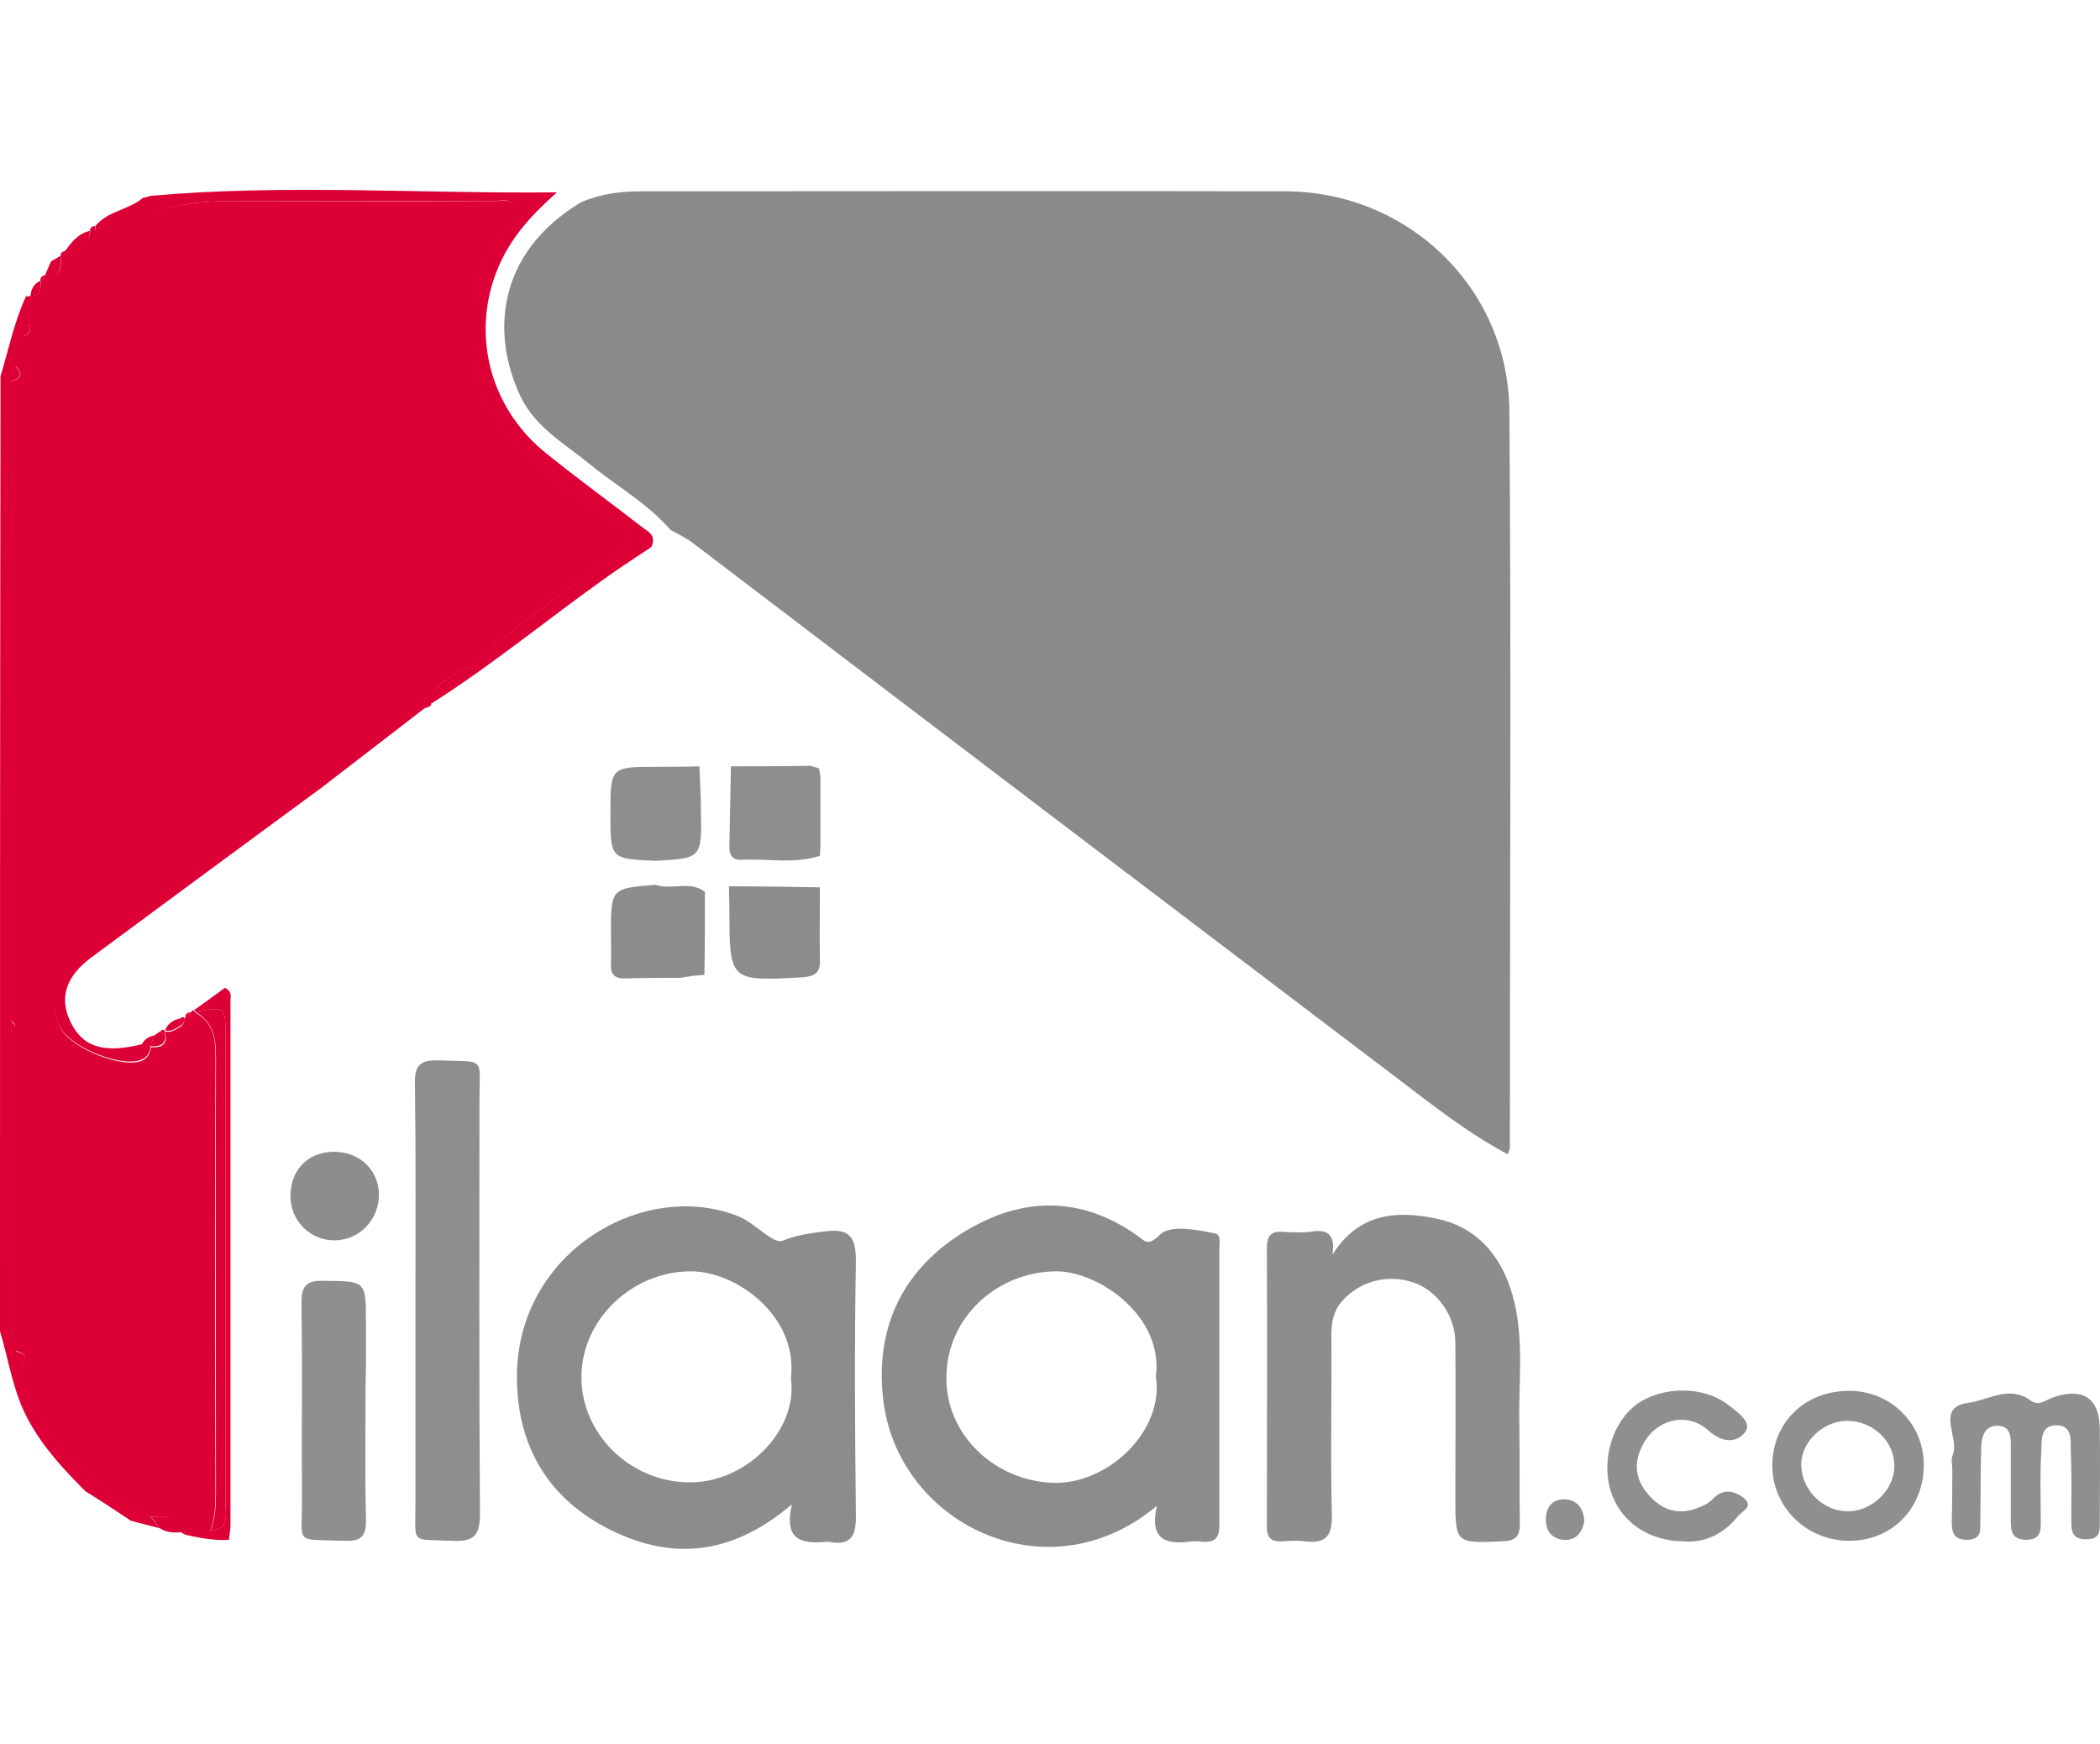 <svg width="177" height="147" viewBox="0 0 177 147" fill="none" xmlns="http://www.w3.org/2000/svg">
    <path d="M48.965 17.051C50.609 16.335 52.294 16.124 54.064 16.124C72.184 16.124 90.303 16.082 108.381 16.124C118.662 16.166 127.132 24.257 127.216 34.623C127.385 55.313 127.259 76.045 127.259 96.735C127.259 96.862 127.174 96.988 127.09 97.283C123.593 95.429 120.559 92.985 117.44 90.625C97.762 75.708 78.125 60.791 58.489 45.832C57.899 45.368 57.182 45.031 56.508 44.652C54.57 42.419 51.999 40.986 49.724 39.132C47.617 37.404 45.173 36.056 43.909 33.485C41.338 28.134 41.886 21.307 48.965 17.051Z" fill="#888A8C"></path>
    <path d="M66.747 126.78C61.564 131.205 56.381 131.542 51.029 128.718C45.93 126.022 43.486 121.471 43.571 115.782C43.739 105.416 54.316 99.348 62.238 102.508C63.628 103.056 65.145 104.868 65.946 104.573C67.168 104.067 68.306 103.941 69.57 103.772C71.635 103.52 72.14 104.278 72.14 106.301C72.014 113.38 72.056 120.459 72.14 127.581C72.183 129.35 71.803 130.32 69.865 129.94C69.781 129.94 69.738 129.94 69.654 129.94C67.632 130.109 66.03 129.898 66.747 126.78ZM66.662 116.161C67.294 110.936 62.069 107.101 58.15 107.144C53.262 107.186 49.048 111.189 49.006 115.993C48.964 120.796 53.01 124.757 57.813 124.926C62.786 125.137 67.294 120.586 66.662 116.161Z" fill="#8A8C8D"></path>
    <path d="M97.508 126.906C88.237 134.702 75.47 128.339 74.416 117.72C73.784 111.652 76.228 106.849 81.411 103.73C86.173 100.865 91.103 100.781 95.823 104.11C96.454 104.531 96.707 105.121 97.761 104.067C98.646 103.182 100.837 103.646 102.396 103.941C102.944 104.067 102.775 104.784 102.775 105.247C102.775 113.043 102.775 120.796 102.775 128.592C102.775 129.603 102.396 129.983 101.427 129.94C101.005 129.898 100.584 129.856 100.163 129.94C98.224 130.151 96.876 129.73 97.508 126.906ZM97.424 116.035C98.098 110.894 92.578 107.143 89.038 107.143C83.982 107.186 79.81 111.062 79.768 116.035C79.683 120.881 83.813 124.8 88.743 124.968C93.378 125.137 98.14 120.586 97.424 116.035Z" fill="#8A8C8E"></path>
    <path d="M112.299 105.753C114.533 102.171 117.82 102.003 121.148 102.719C124.857 103.52 126.879 106.343 127.68 109.925C128.438 113.296 127.975 116.793 128.059 120.207C128.101 122.946 128.059 125.685 128.101 128.424C128.101 129.519 127.722 129.856 126.626 129.898C122.665 130.067 122.665 130.109 122.665 126.106C122.665 121.766 122.708 117.426 122.665 113.043C122.623 110.81 121.064 108.703 119.084 108.071C116.892 107.354 114.617 107.987 113.142 109.63C112.384 110.473 112.215 111.442 112.215 112.537C112.257 117.594 112.131 122.651 112.257 127.707C112.299 129.477 111.709 130.109 109.982 129.898C109.35 129.814 108.718 129.856 108.086 129.898C107.032 129.983 106.737 129.477 106.779 128.508C106.779 120.712 106.821 112.917 106.779 105.163C106.779 104.194 107.116 103.731 108.128 103.815C108.886 103.857 109.687 103.899 110.445 103.815C111.836 103.562 112.594 103.983 112.299 105.753Z" fill="#8C8D8E"></path>
    <path d="M35.017 109.674C35.017 103.564 35.059 97.496 34.974 91.386C34.932 89.827 35.354 89.322 36.955 89.364C41 89.532 40.41 88.942 40.41 92.819C40.41 104.365 40.368 115.953 40.453 127.499C40.453 129.353 40.031 129.943 38.135 129.859C34.553 129.69 35.017 130.238 35.017 126.698C35.017 121.052 35.017 115.363 35.017 109.674Z" fill="#8C8E8F"></path>
    <path d="M30.803 119.068C30.803 122.018 30.761 124.967 30.845 127.917C30.887 129.308 30.592 129.94 29.033 129.856C24.693 129.687 25.494 130.277 25.451 126.316C25.409 120.838 25.494 115.36 25.409 109.882C25.409 108.491 25.704 107.901 27.263 107.944C30.845 107.986 30.845 107.901 30.845 111.483C30.845 112.747 30.845 114.011 30.845 115.276C30.803 116.54 30.803 117.804 30.803 119.068Z" fill="#8F8F8F"></path>
    <path d="M164.551 123.874C164.551 123.452 164.425 122.989 164.593 122.61C165.183 121.135 163.076 118.606 165.899 118.227C167.585 118.016 169.355 116.71 171.125 118.016C171.841 118.564 172.431 117.974 173.063 117.764C175.549 116.921 176.94 117.806 176.982 120.376C177.024 122.989 176.982 125.559 176.982 128.172C176.982 128.972 177.066 129.731 175.844 129.731C174.58 129.731 174.58 128.972 174.58 128.045C174.58 126.149 174.622 124.253 174.538 122.357C174.496 121.43 174.748 120.123 173.316 120.123C171.925 120.123 172.094 121.472 172.052 122.399C171.925 124.295 172.009 126.191 172.009 128.088C172.009 128.972 172.052 129.773 170.745 129.773C169.481 129.731 169.481 128.93 169.481 128.045C169.481 126.023 169.481 123.958 169.481 121.935C169.481 121.177 169.523 120.25 168.47 120.165C167.332 120.081 167.037 121.008 166.995 121.851C166.911 123.958 166.953 126.065 166.911 128.172C166.911 128.972 167.037 129.731 165.815 129.773C164.551 129.773 164.509 129.015 164.509 128.13C164.551 126.655 164.551 125.264 164.551 123.874Z" fill="#8F8F8F"></path>
    <path d="M12.684 16.505C24.061 15.493 35.481 16.336 46.943 16.21C45.046 17.895 43.403 19.623 42.307 21.856C39.526 27.545 41.043 34.287 46.142 38.29C48.712 40.355 51.367 42.294 53.98 44.316C54.57 44.78 55.37 45.075 54.907 46.086L54.865 46.128C53.727 46.886 52.547 47.645 51.409 48.446C46.395 51.985 41.633 55.946 36.45 59.233C36.324 57.885 37.377 57.463 38.22 56.916C38.852 56.494 39.653 56.283 40.2 55.778C43.698 52.533 47.575 49.836 51.451 47.097C53.6 45.58 53.558 45.117 51.241 43.558C48.586 41.746 45.805 39.892 43.74 37.616C41.802 35.509 39.611 32.812 40.032 29.273C40.158 28.009 40.032 26.744 40.074 25.48C40.158 23.205 41.085 21.182 42.476 19.412C42.94 18.822 43.698 18.317 43.319 17.432C42.94 16.589 42.097 16.968 41.422 16.968C33.838 16.926 26.253 16.968 18.668 16.968C16.434 16.968 14.243 17.432 12.094 18.022C10.704 18.401 9.608 19.623 8.049 19.497C8.049 19.328 8.049 19.202 8.049 19.033C9.102 17.769 10.872 17.685 12.052 16.673C12.263 16.631 12.473 16.589 12.684 16.505Z" fill="#DC0037"></path>
    <path d="M0 112.2C0 86.412 0 60.665 0.042 34.876C0.042 33.823 0.042 32.769 0.042 31.716C0.716 29.483 1.18 27.165 2.191 24.974C2.318 24.974 2.444 24.974 2.613 24.932C2.613 25.774 2.57 26.575 2.57 27.418C2.065 27.502 1.77 27.797 1.812 28.345C1.643 29.188 1.517 30.03 1.348 30.831C0.885 31.168 0.927 31.674 0.969 32.137C0.969 50.088 0.969 68.081 0.969 86.032C0.969 86.327 0.969 86.622 0.969 86.875C0.969 95.598 0.969 104.278 0.969 113.001C1.096 113.17 1.222 113.296 1.348 113.465C1.348 113.591 1.348 113.717 1.348 113.844C1.348 114.307 1.264 114.813 1.728 115.15C1.728 115.571 1.77 115.993 1.77 116.414C1.896 116.541 2.023 116.709 2.149 116.836C4.13 121.976 7.838 125.432 12.684 127.834C12.937 128.171 13.232 128.466 13.484 128.803C12.684 128.592 11.841 128.382 11.04 128.171C9.776 127.328 8.512 126.485 7.206 125.685C5.394 123.873 3.666 122.019 2.402 119.701C1.096 117.341 0.758 114.687 0 112.2Z" fill="#DC0037"></path>
    <path d="M155.871 117.215C159.368 117.215 162.149 119.996 162.149 123.451C162.149 127.16 159.41 129.899 155.786 129.856C152.205 129.814 149.339 126.949 149.381 123.451C149.423 119.87 152.12 117.215 155.871 117.215ZM155.66 119.743C153.553 119.785 151.699 121.639 151.825 123.62C151.952 125.727 153.764 127.412 155.828 127.37C157.893 127.328 159.747 125.432 159.663 123.451C159.621 121.387 157.809 119.743 155.66 119.743Z" fill="#8F8F8F"></path>
    <path d="M141.838 129.9C138.888 129.858 136.571 128.214 135.77 125.686C134.927 123.031 135.939 119.787 138.003 118.312C140.195 116.795 143.65 116.795 145.715 118.438C146.431 118.986 147.695 119.871 147.105 120.672C146.431 121.599 145.209 121.641 144.029 120.587C142.259 118.944 139.647 119.576 138.509 121.683C137.582 123.368 137.835 124.843 139.183 126.234C140.616 127.667 142.133 127.624 143.776 126.782C144.198 126.571 144.493 126.107 144.914 125.897C145.715 125.475 146.515 125.855 147.063 126.318C147.78 126.992 146.81 127.372 146.473 127.793C145.293 129.268 143.692 130.068 141.838 129.9Z" fill="#8F8F8F"></path>
    <path d="M55.243 72.548C51.45 72.38 51.45 72.38 51.45 68.587C51.45 64.626 51.45 64.626 55.411 64.626C56.591 64.626 57.771 64.626 58.951 64.584C58.993 65.806 59.077 67.07 59.077 68.292C59.161 72.338 59.119 72.338 55.243 72.548Z" fill="#8C8E8F"></path>
    <path d="M61.606 64.583C63.839 64.583 66.073 64.583 68.306 64.541C68.559 64.625 68.77 64.667 69.022 64.752C69.065 64.962 69.107 65.173 69.149 65.384C69.149 67.364 69.149 69.303 69.149 71.283C69.149 71.578 69.107 71.831 69.107 72.126C66.915 72.842 64.682 72.337 62.491 72.463C61.648 72.505 61.438 71.957 61.48 71.241C61.522 69.05 61.564 66.817 61.606 64.583Z" fill="#8C8E8F"></path>
    <path d="M57.351 82.41C55.96 82.41 54.569 82.41 53.179 82.452C52.884 82.452 52.589 82.452 52.294 82.452C51.62 82.326 51.451 81.862 51.493 81.23C51.535 80.387 51.493 79.587 51.493 78.744C51.493 74.867 51.493 74.867 55.244 74.572C56.592 75.036 58.151 74.193 59.415 75.162C59.415 77.48 59.415 79.797 59.373 82.157C58.699 82.199 58.025 82.284 57.351 82.41Z" fill="#8A8C8E"></path>
    <path d="M69.107 74.781C69.107 76.804 69.065 78.869 69.107 80.892C69.149 81.987 68.685 82.282 67.632 82.367C61.48 82.704 61.48 82.704 61.48 76.594C61.48 75.961 61.438 75.329 61.438 74.697C63.966 74.697 66.536 74.739 69.107 74.781Z" fill="#8A8C8E"></path>
    <path d="M24.483 100.908C24.441 98.674 25.874 97.115 28.065 97.073C30.256 97.031 31.9 98.548 31.942 100.655C31.942 102.762 30.383 104.447 28.318 104.532C26.253 104.616 24.526 102.973 24.483 100.908Z" fill="#8C8D8E"></path>
    <path d="M133.537 128.173C133.368 129.184 132.82 129.859 131.767 129.774C130.84 129.69 130.292 129.058 130.292 128.089C130.292 127.077 130.798 126.319 131.893 126.361C132.947 126.403 133.452 127.12 133.537 128.173Z" fill="#8F8F8F"></path>
    <path d="M16.097 85.317C16.139 85.191 16.223 85.149 16.349 85.149L16.434 85.317C18.33 86.371 18.161 88.141 18.161 89.953C18.119 101.878 18.119 113.803 18.161 125.77C18.161 126.908 18.119 128.004 17.698 129.057C16.982 129.057 16.307 129.057 15.591 129.057C15.422 129.099 15.296 129.099 15.127 129.141C14.79 127.709 13.737 127.751 12.641 127.835C7.795 125.475 4.087 121.978 2.107 116.837C1.98 116.711 1.854 116.542 1.727 116.416C1.727 115.994 1.685 115.573 1.685 115.151C2.402 114.477 2.191 114.056 1.306 113.845C1.306 113.719 1.306 113.592 1.306 113.466C1.18 113.297 1.053 113.171 0.927 113.002C0.927 104.28 0.927 95.599 0.927 86.877C1.348 86.582 1.348 86.287 0.927 86.034C0.927 68.083 0.927 50.09 0.927 32.139C1.812 31.928 1.98 31.507 1.306 30.832C1.475 29.99 1.601 29.147 1.77 28.346C2.359 28.304 2.612 28.009 2.528 27.419C2.528 26.576 2.57 25.776 2.57 24.933C3.497 24.933 3.455 24.259 3.413 23.627C3.539 23.458 3.666 23.29 3.834 23.163H3.792C5.225 23.416 5.183 22.447 5.098 21.52C5.225 21.393 5.393 21.225 5.52 21.099C6.742 21.141 7.5 20.677 7.627 19.371C7.795 19.371 7.922 19.371 8.09 19.413C9.649 19.539 10.745 18.317 12.136 17.938C14.285 17.432 16.434 16.969 18.709 16.969C26.294 16.969 33.879 16.969 41.464 16.969C42.096 16.969 42.981 16.632 43.36 17.432C43.782 18.317 43.023 18.823 42.517 19.413C41.127 21.183 40.2 23.163 40.115 25.481C40.073 26.745 40.242 28.009 40.073 29.273C39.652 32.813 41.843 35.468 43.782 37.617C45.846 39.892 48.627 41.746 51.282 43.558C53.6 45.117 53.642 45.581 51.493 47.098C47.616 49.837 43.697 52.534 40.242 55.778C39.694 56.284 38.894 56.495 38.261 56.916C37.377 57.464 36.323 57.885 36.492 59.234H36.45C36.154 59.234 36.028 59.36 35.986 59.655C34.638 59.444 33.542 59.908 32.489 60.709C27.769 64.332 23.176 68.167 18.246 71.496C14.032 74.362 9.987 77.353 6.194 80.724C4.551 82.157 4.171 85.233 5.183 86.792C6.278 88.478 10.324 90.037 11.925 89.405C12.473 89.194 12.641 88.773 12.726 88.267C13.316 88.267 13.947 88.267 13.99 87.424C13.947 87.256 13.947 87.087 13.905 86.919C14.411 87.087 14.79 86.75 15.212 86.54C15.464 86.371 15.549 86.16 15.507 85.865L15.591 85.781C15.759 85.57 15.928 85.444 16.097 85.317Z" fill="#DC0037"></path>
    <path d="M8.048 19.497C7.88 19.497 7.754 19.497 7.585 19.455C7.585 19.202 7.754 19.075 8.006 19.033C8.048 19.202 8.048 19.37 8.048 19.497Z" fill="#DC0037"></path>
    <path d="M12.684 127.835C13.779 127.751 14.875 127.709 15.17 129.141C14.58 129.183 13.99 129.141 13.484 128.804C13.231 128.467 12.979 128.13 12.684 127.835Z" fill="#DC0037"></path>
    <path d="M1.264 30.83C1.98 31.504 1.77 31.926 0.885 32.136C0.885 31.673 0.801 31.167 1.264 30.83Z" fill="#DC0037"></path>
    <path d="M1.306 113.887C2.233 114.097 2.401 114.477 1.685 115.193C1.222 114.856 1.306 114.35 1.306 113.887Z" fill="#DC0037"></path>
    <path d="M2.529 27.418C2.613 28.008 2.318 28.303 1.77 28.345C1.728 27.797 1.981 27.502 2.529 27.418Z" fill="#DC0037"></path>
    <path d="M0.927 86.074C1.348 86.369 1.348 86.664 0.927 86.917C0.927 86.622 0.927 86.369 0.927 86.074Z" fill="#DC0037"></path>
    <path d="M1.771 116.414C1.897 116.54 2.023 116.709 2.15 116.835C2.023 116.709 1.897 116.54 1.771 116.414Z" fill="#DC0037"></path>
    <path d="M0.927 113.043C1.053 113.212 1.18 113.338 1.306 113.506C1.18 113.338 1.053 113.169 0.927 113.043Z" fill="#DC0037"></path>
    <path d="M12.684 88.182C12.642 88.688 12.431 89.109 11.883 89.32C10.24 89.952 6.236 88.393 5.141 86.707C4.13 85.148 4.509 82.072 6.152 80.639C9.945 77.268 13.99 74.277 18.204 71.411C23.134 68.082 27.727 64.248 32.447 60.624C33.5 59.823 34.596 59.36 35.944 59.57C32.994 61.846 30.087 64.079 27.137 66.355C20.648 71.116 14.201 75.878 7.711 80.682C5.604 82.241 4.972 84.011 5.899 86.033C6.911 88.224 8.681 88.814 11.925 88.014C12.178 88.056 12.431 88.098 12.684 88.182C12.684 88.14 12.684 88.182 12.684 88.182Z" fill="#DC0037"></path>
    <path d="M15.633 129.014C16.349 129.014 17.023 129.014 17.74 129.014C19.383 128.888 19.004 127.624 19.004 126.655C19.004 113.592 19.004 100.487 19.004 87.382C19.004 84.811 19.004 84.811 16.476 85.275L16.391 85.106C17.276 84.474 18.161 83.842 18.962 83.252C19.594 83.589 19.425 84.01 19.425 84.305C19.425 99.054 19.425 113.76 19.425 128.509C19.425 128.93 19.341 129.351 19.299 129.773C18.035 129.857 16.813 129.604 15.633 129.351C15.633 129.267 15.633 129.141 15.633 129.014Z" fill="#DC0037"></path>
    <path d="M13.948 87.339C13.906 88.182 13.274 88.182 12.684 88.182L12.642 88.14C12.768 87.845 12.937 87.55 13.063 87.213C13.232 87.129 13.358 87.002 13.527 86.918C13.653 87.087 13.822 87.213 13.948 87.339Z" fill="#DC0037"></path>
    <path d="M15.213 86.454C14.791 86.665 14.412 87.002 13.906 86.834C14.159 86.244 14.623 85.949 15.213 85.822C15.213 86.075 15.213 86.286 15.213 86.454Z" fill="#DC0037"></path>
    <path d="M13.063 87.254C12.937 87.549 12.769 87.844 12.642 88.181C12.389 88.139 12.179 88.097 11.926 88.055C12.179 87.549 12.6 87.338 13.063 87.254Z" fill="#DC0037"></path>
    <path d="M13.949 87.341C13.822 87.214 13.654 87.088 13.527 86.919C13.612 86.793 13.738 86.751 13.864 86.835C13.907 87.003 13.907 87.172 13.949 87.341Z" fill="#DC0037"></path>
    <path d="M15.212 86.454C15.212 86.243 15.212 86.032 15.212 85.822C15.296 85.737 15.38 85.695 15.507 85.737C15.549 86.074 15.465 86.327 15.212 86.454Z" fill="#DC0037"></path>
    <path d="M16.096 85.316C15.928 85.443 15.759 85.569 15.591 85.738C15.633 85.401 15.844 85.316 16.096 85.316Z" fill="#DC0037"></path>
    <path d="M35.902 59.613C35.944 59.318 36.071 59.191 36.366 59.191C36.366 59.486 36.197 59.613 35.902 59.613Z" fill="#DC0037"></path>
    <path d="M7.585 19.455C7.501 20.761 6.701 21.225 5.479 21.183C6.026 20.382 6.616 19.666 7.585 19.455Z" fill="#DC0037"></path>
    <path d="M5.099 21.561C5.141 22.488 5.184 23.457 3.793 23.204C3.962 22.825 4.13 22.403 4.299 22.024C4.551 21.898 4.804 21.729 5.099 21.561Z" fill="#DC0037"></path>
    <path d="M5.521 21.139C5.395 21.265 5.226 21.434 5.1 21.56C5.1 21.349 5.226 21.181 5.521 21.139Z" fill="#DC0037"></path>
    <path d="M15.633 129.014C15.633 129.14 15.633 129.224 15.633 129.351C15.465 129.266 15.338 129.182 15.17 129.098C15.338 129.098 15.465 129.056 15.633 129.014Z" fill="#DC0037"></path>
    <path d="M3.413 23.668C3.455 24.3 3.497 24.932 2.57 24.974C2.612 24.384 2.823 23.921 3.413 23.668Z" fill="#DC0037"></path>
    <path d="M3.792 23.205C3.666 23.374 3.54 23.542 3.371 23.669C3.413 23.416 3.498 23.247 3.792 23.205Z" fill="#DC0037"></path>
    <path d="M16.477 85.274C19.005 84.811 19.005 84.811 19.005 87.381C19.005 100.486 19.005 113.549 19.005 126.654C19.005 127.623 19.384 128.888 17.741 129.014C18.162 127.96 18.204 126.865 18.204 125.727C18.204 113.802 18.162 101.877 18.204 89.909C18.204 88.097 18.331 86.37 16.477 85.274Z" fill="#DC0037"></path>
</svg>